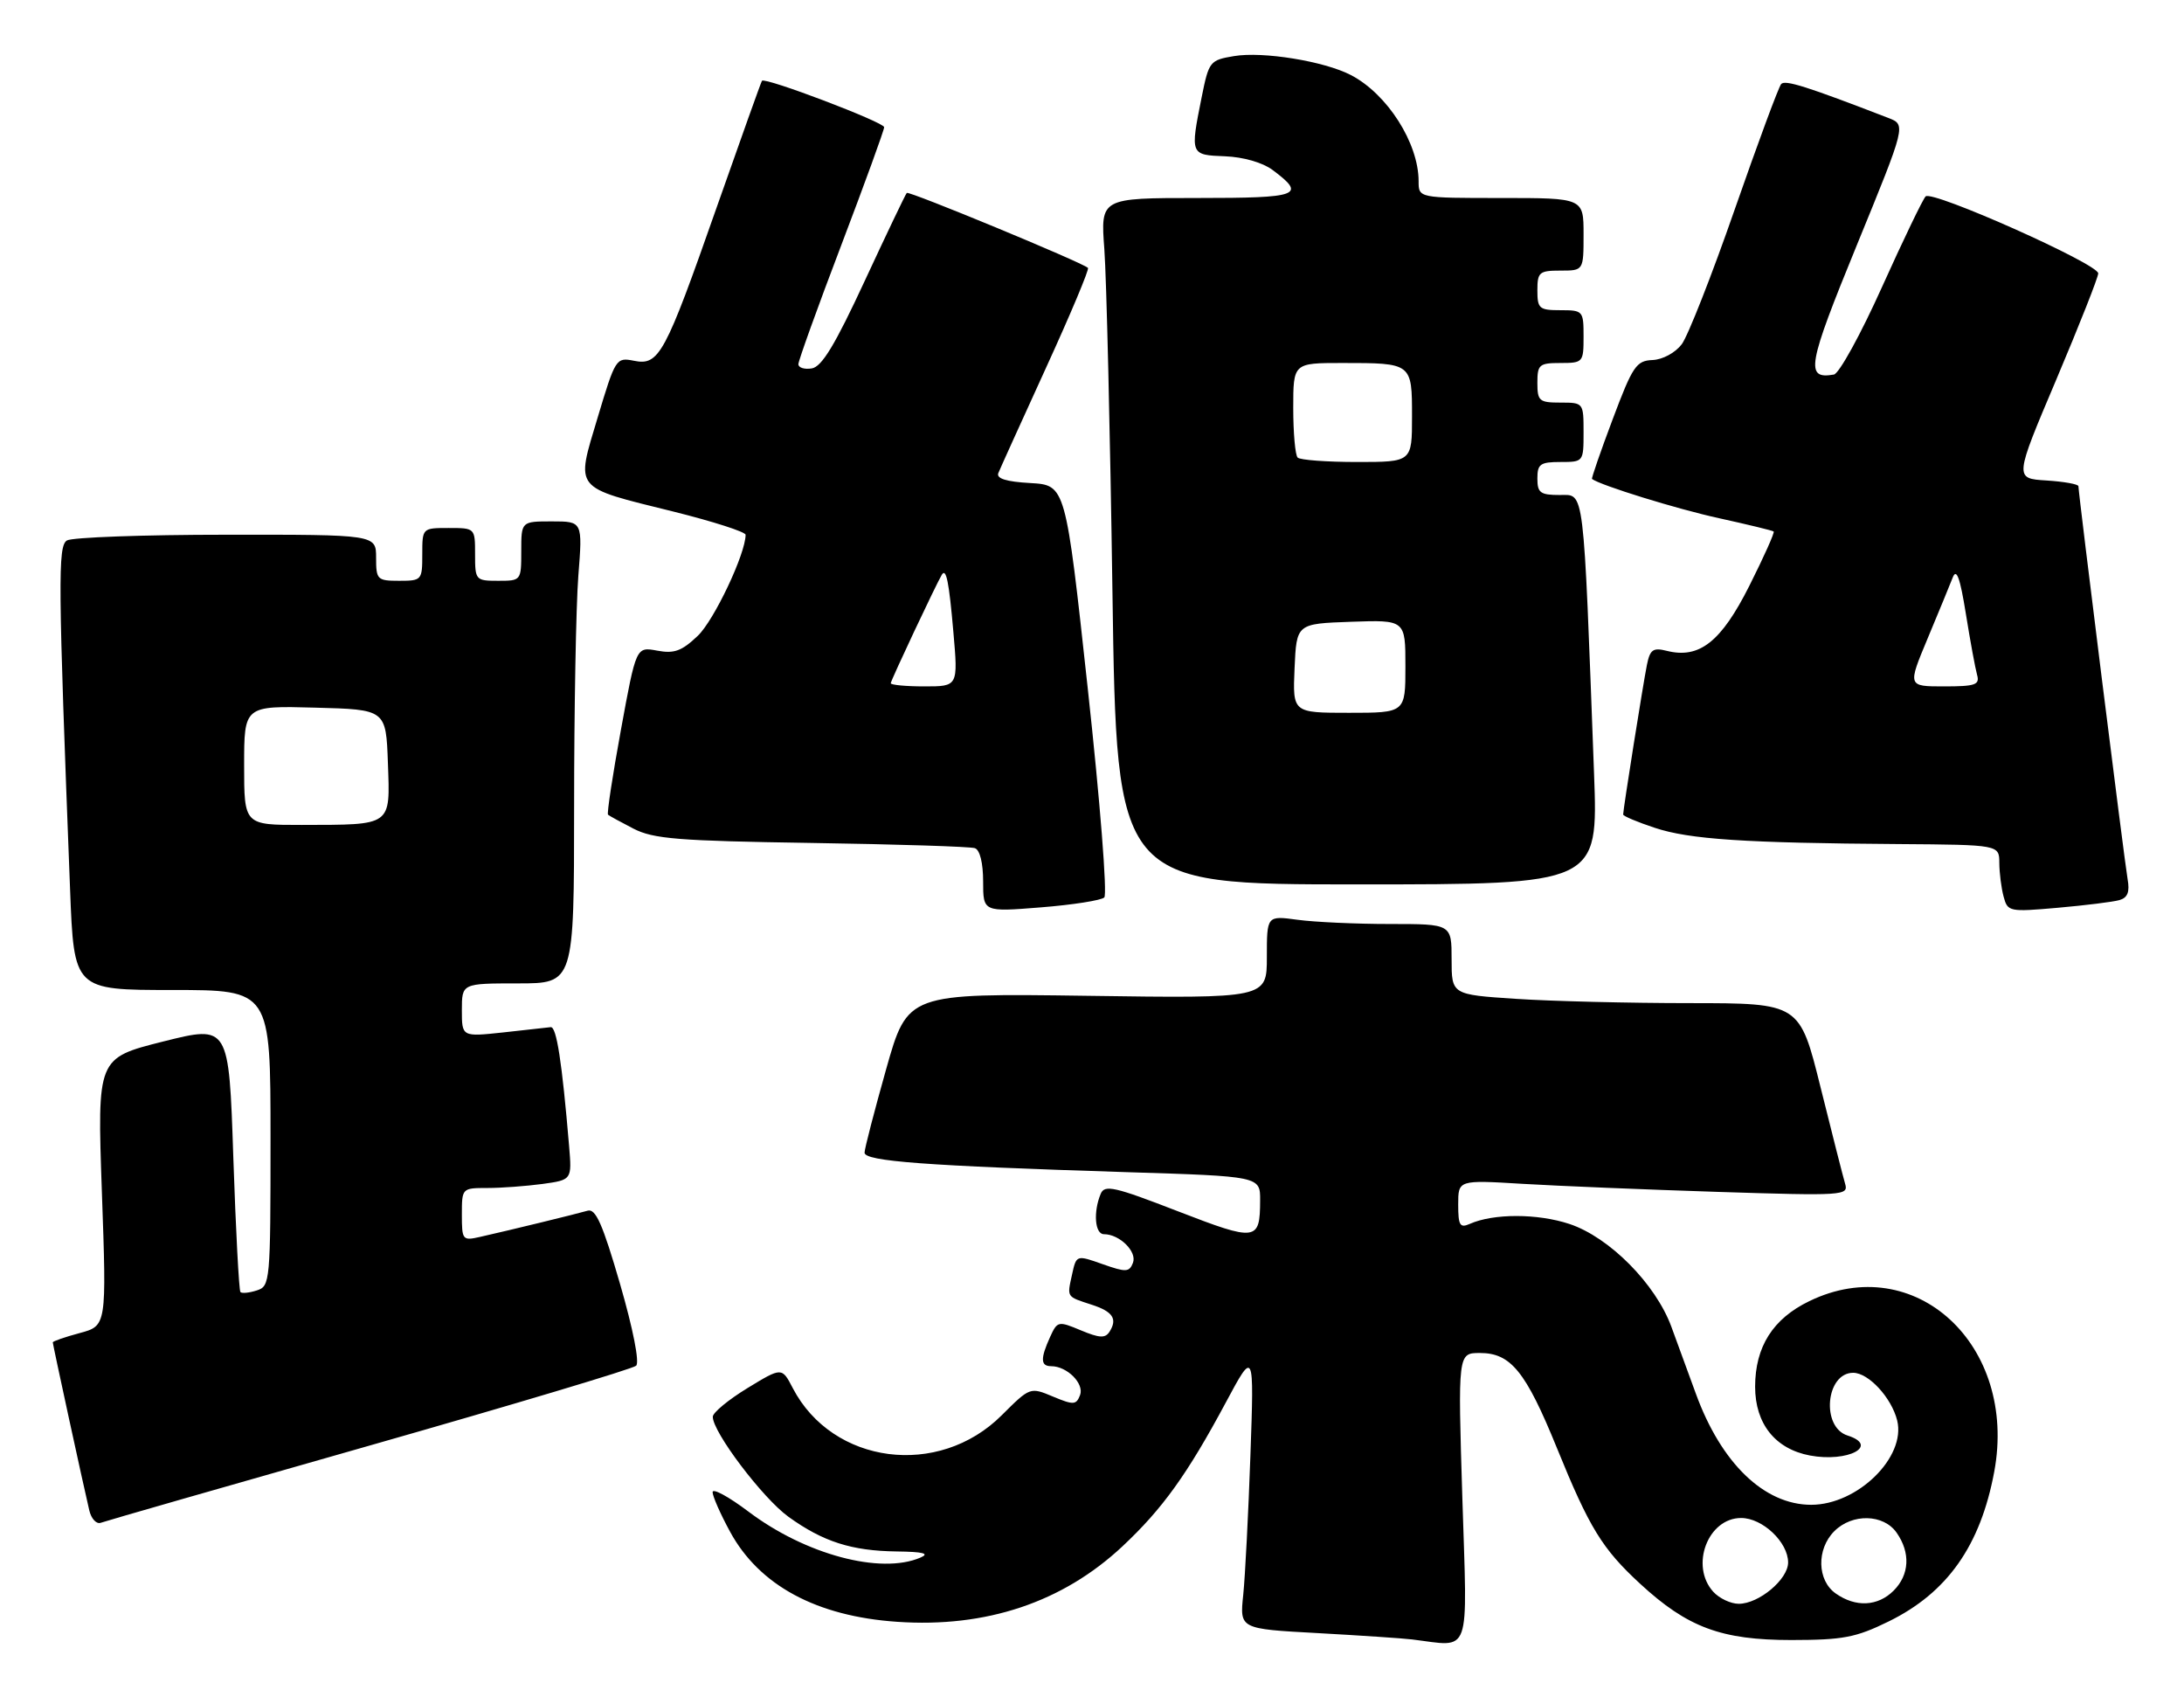 <?xml version="1.0" encoding="UTF-8" standalone="no"?>
<!DOCTYPE svg PUBLIC "-//W3C//DTD SVG 1.1//EN" "http://www.w3.org/Graphics/SVG/1.1/DTD/svg11.dtd" >
<svg xmlns="http://www.w3.org/2000/svg" xmlns:xlink="http://www.w3.org/1999/xlink" version="1.1" viewBox="0 0 331 256">
 <g >
 <path fill="currentColor"
d=" M 221.63 227.00 C 220.95 205.00 220.95 205.00 224.30 205.00 C 228.97 205.00 231.24 207.80 235.95 219.37 C 240.88 231.50 242.82 234.66 248.58 239.97 C 255.76 246.59 260.88 248.49 271.50 248.49 C 279.33 248.48 281.25 248.12 286.23 245.68 C 295.13 241.32 300.15 234.20 302.24 222.99 C 305.81 203.79 290.21 189.39 274.22 197.14 C 268.69 199.81 266.01 204.05 266.00 210.10 C 266.00 215.72 269.05 219.54 274.30 220.53 C 280.08 221.61 284.89 219.05 280.00 217.50 C 275.97 216.22 276.71 208.00 280.86 208.00 C 283.19 208.00 286.67 211.77 287.53 215.22 C 288.90 220.77 281.53 228.00 274.50 228.00 C 267.38 228.00 260.85 221.70 257.01 211.14 C 255.88 208.04 254.22 203.49 253.31 201.03 C 250.92 194.53 243.91 187.46 237.86 185.45 C 233.02 183.85 226.35 183.84 222.75 185.44 C 221.26 186.10 221.00 185.67 221.00 182.50 C 221.00 178.78 221.00 178.78 230.75 179.37 C 236.11 179.69 249.43 180.24 260.35 180.59 C 279.41 181.20 280.18 181.15 279.64 179.36 C 279.34 178.34 277.66 171.76 275.92 164.75 C 272.75 152.00 272.75 152.00 256.13 151.99 C 246.98 151.99 235.11 151.70 229.75 151.34 C 220.00 150.70 220.00 150.70 220.00 145.35 C 220.00 140.00 220.00 140.00 210.64 140.00 C 205.49 140.00 199.19 139.71 196.64 139.36 C 192.00 138.73 192.00 138.73 192.00 145.00 C 192.00 151.27 192.00 151.27 164.78 150.88 C 137.55 150.50 137.55 150.50 134.30 162.00 C 132.52 168.32 131.04 174.01 131.03 174.64 C 131.00 175.95 140.28 176.64 170.75 177.60 C 191.00 178.23 191.00 178.23 190.98 181.87 C 190.96 188.07 190.45 188.14 178.50 183.52 C 168.90 179.80 167.41 179.46 166.82 180.88 C 165.67 183.63 165.93 187.00 167.31 187.00 C 169.68 187.00 172.35 189.64 171.71 191.33 C 171.15 192.77 170.66 192.79 167.11 191.54 C 163.13 190.13 163.13 190.13 162.47 193.14 C 161.71 196.60 161.60 196.43 165.44 197.68 C 168.66 198.72 169.39 199.83 168.16 201.77 C 167.51 202.79 166.65 202.75 163.82 201.57 C 160.38 200.13 160.25 200.16 159.14 202.59 C 157.66 205.85 157.70 207.00 159.31 207.00 C 161.72 207.00 164.35 209.63 163.69 211.38 C 163.11 212.88 162.71 212.91 159.58 211.60 C 156.12 210.15 156.11 210.16 151.81 214.44 C 142.24 223.99 126.18 221.89 120.15 210.32 C 118.50 207.14 118.50 207.14 113.28 210.32 C 110.41 212.07 108.05 214.02 108.03 214.65 C 107.97 216.92 115.58 226.99 119.50 229.82 C 124.75 233.60 129.06 234.98 135.90 235.07 C 139.95 235.12 140.95 235.38 139.50 236.00 C 133.46 238.60 122.04 235.54 113.39 229.00 C 110.43 226.77 108.00 225.45 108.00 226.08 C 108.00 226.71 109.19 229.41 110.64 232.07 C 115.07 240.22 123.75 244.90 135.98 245.73 C 149.45 246.66 161.06 242.77 170.11 234.30 C 176.17 228.63 179.94 223.39 185.78 212.50 C 190.07 204.50 190.07 204.50 189.51 220.50 C 189.20 229.30 188.71 238.82 188.42 241.65 C 187.88 246.80 187.88 246.80 199.69 247.44 C 206.19 247.80 212.62 248.23 214.00 248.40 C 223.08 249.50 222.39 251.43 221.63 227.00 Z  M 56.00 219.03 C 77.72 212.84 95.91 207.40 96.41 206.93 C 96.95 206.43 95.95 201.37 93.97 194.53 C 91.33 185.45 90.28 183.08 89.06 183.44 C 87.41 183.92 77.38 186.37 72.75 187.41 C 70.10 188.01 70.00 187.89 70.00 184.02 C 70.00 180.02 70.02 180.00 73.86 180.00 C 75.98 180.00 79.74 179.72 82.20 179.39 C 86.68 178.77 86.68 178.77 86.25 173.64 C 85.17 160.81 84.34 155.51 83.46 155.63 C 82.93 155.70 79.69 156.06 76.25 156.43 C 70.00 157.10 70.00 157.10 70.00 153.05 C 70.00 149.00 70.00 149.00 78.50 149.00 C 87.00 149.00 87.00 149.00 87.01 122.25 C 87.01 107.54 87.30 91.79 87.65 87.25 C 88.30 79.00 88.30 79.00 83.65 79.00 C 79.00 79.00 79.00 79.00 79.00 83.50 C 79.00 87.98 78.98 88.00 75.50 88.00 C 72.08 88.00 72.00 87.90 72.00 84.00 C 72.00 80.00 72.00 80.00 68.00 80.00 C 64.00 80.00 64.00 80.00 64.00 84.00 C 64.00 87.90 63.92 88.00 60.50 88.00 C 57.17 88.00 57.00 87.83 57.00 84.50 C 57.00 81.00 57.00 81.00 34.25 81.02 C 21.74 81.02 10.89 81.42 10.14 81.89 C 8.76 82.77 8.80 87.86 10.62 134.75 C 11.21 150.00 11.21 150.00 26.11 150.00 C 41.00 150.00 41.00 150.00 41.00 172.43 C 41.00 194.26 40.94 194.88 38.92 195.52 C 37.78 195.89 36.67 196.00 36.44 195.77 C 36.22 195.55 35.73 186.35 35.36 175.34 C 34.69 155.31 34.69 155.31 24.71 157.81 C 14.73 160.32 14.73 160.32 15.44 180.60 C 16.16 200.88 16.16 200.88 12.08 201.98 C 9.84 202.58 8.00 203.22 8.00 203.39 C 8.00 203.72 12.63 225.03 13.53 228.84 C 13.83 230.13 14.63 230.98 15.29 230.72 C 15.96 230.47 34.27 225.21 56.00 219.03 Z  M 167.36 135.98 C 167.84 135.53 166.73 121.46 164.86 104.34 C 161.50 73.50 161.50 73.50 156.16 73.19 C 152.52 72.99 150.98 72.51 151.30 71.69 C 151.56 71.04 154.82 63.85 158.53 55.73 C 162.25 47.60 165.11 40.79 164.89 40.59 C 163.97 39.74 137.77 28.90 137.43 29.23 C 137.23 29.43 134.37 35.43 131.06 42.55 C 126.56 52.26 124.55 55.58 123.03 55.82 C 121.91 56.00 121.00 55.71 121.00 55.18 C 121.00 54.66 123.92 46.54 127.50 37.15 C 131.07 27.76 134.00 19.71 134.00 19.27 C 134.00 18.52 115.95 11.66 115.48 12.24 C 115.36 12.38 112.27 21.04 108.60 31.47 C 100.76 53.81 99.89 55.43 96.07 54.66 C 93.38 54.13 93.27 54.29 90.58 63.26 C 87.26 74.35 86.75 73.72 102.05 77.51 C 108.07 79.01 113.00 80.59 113.00 81.03 C 113.00 83.90 108.23 93.98 105.75 96.34 C 103.32 98.65 102.18 99.07 99.59 98.58 C 96.41 97.99 96.41 97.99 94.11 110.56 C 92.84 117.48 91.96 123.28 92.15 123.44 C 92.34 123.61 94.08 124.56 96.00 125.55 C 99.02 127.11 102.75 127.41 123.00 127.72 C 135.93 127.92 147.06 128.27 147.75 128.51 C 148.51 128.77 149.00 130.76 149.00 133.56 C 149.00 138.18 149.00 138.18 157.75 137.48 C 162.56 137.10 166.89 136.42 167.36 135.98 Z  M 321.21 136.38 C 322.46 136.02 322.80 135.15 322.45 133.19 C 321.98 130.54 315.00 74.77 315.00 73.67 C 315.00 73.36 312.82 72.97 310.15 72.80 C 305.29 72.50 305.29 72.50 311.65 57.50 C 315.14 49.25 318.00 42.01 318.00 41.42 C 318.00 39.99 292.83 28.77 291.84 29.76 C 291.42 30.18 288.44 36.37 285.22 43.51 C 282.01 50.65 278.73 56.61 277.94 56.75 C 273.55 57.51 273.92 55.44 281.42 37.13 C 288.88 18.91 288.88 18.91 286.19 17.87 C 273.86 13.11 270.55 12.06 269.95 12.73 C 269.57 13.15 266.41 21.69 262.92 31.70 C 259.44 41.71 255.81 50.92 254.88 52.16 C 253.90 53.45 252.00 54.48 250.46 54.55 C 247.99 54.65 247.44 55.46 244.41 63.53 C 242.57 68.41 241.17 72.48 241.28 72.57 C 242.56 73.54 254.21 77.14 260.50 78.51 C 264.90 79.48 268.64 80.38 268.81 80.53 C 268.99 80.67 267.33 84.37 265.13 88.75 C 260.85 97.26 257.55 99.86 252.60 98.61 C 250.53 98.09 250.07 98.42 249.60 100.75 C 249.03 103.57 246.00 122.63 246.00 123.41 C 246.00 123.65 248.16 124.56 250.80 125.43 C 256.03 127.17 264.37 127.73 287.75 127.89 C 303.00 128.00 303.00 128.00 303.01 130.75 C 303.02 132.26 303.31 134.56 303.66 135.85 C 304.27 138.14 304.50 138.19 311.89 137.54 C 316.08 137.17 320.27 136.65 321.21 136.38 Z  M 241.59 117.25 C 239.94 73.09 240.18 75.00 236.39 75.00 C 233.44 75.00 233.00 74.67 233.00 72.50 C 233.00 70.31 233.43 70.00 236.50 70.00 C 239.98 70.00 240.00 69.98 240.00 65.50 C 240.00 61.02 239.98 61.00 236.50 61.00 C 233.28 61.00 233.00 60.76 233.00 58.00 C 233.00 55.24 233.28 55.00 236.50 55.00 C 239.92 55.00 240.00 54.90 240.00 51.00 C 240.00 47.10 239.92 47.00 236.50 47.00 C 233.28 47.00 233.00 46.76 233.00 44.00 C 233.00 41.24 233.28 41.00 236.50 41.00 C 240.00 41.00 240.00 41.00 240.00 35.50 C 240.00 30.00 240.00 30.00 227.50 30.00 C 215.00 30.00 215.00 30.00 215.00 27.47 C 215.00 21.68 210.26 14.24 204.73 11.37 C 200.69 9.27 191.38 7.76 187.02 8.50 C 183.36 9.11 183.21 9.30 182.12 14.73 C 180.37 23.46 180.38 23.48 185.67 23.68 C 188.44 23.79 191.36 24.63 192.85 25.74 C 198.04 29.61 197.00 30.00 181.48 30.00 C 166.79 30.00 166.79 30.00 167.37 37.75 C 167.69 42.01 168.25 65.41 168.60 89.75 C 169.24 134.00 169.24 134.00 205.73 134.00 C 242.21 134.00 242.21 134.00 241.59 117.25 Z  M 259.65 241.17 C 256.10 237.24 258.84 230.00 263.88 230.00 C 267.13 230.00 271.00 233.67 271.00 236.74 C 271.00 239.30 266.57 243.00 263.52 243.00 C 262.30 243.00 260.57 242.18 259.65 241.17 Z  M 278.22 241.44 C 275.39 239.46 275.28 234.72 278.00 232.00 C 280.72 229.28 285.46 229.39 287.44 232.22 C 289.57 235.25 289.40 238.60 287.00 241.00 C 284.60 243.40 281.25 243.57 278.22 241.44 Z  M 37.00 115.97 C 37.00 106.93 37.00 106.93 47.75 107.22 C 58.50 107.50 58.50 107.50 58.79 115.62 C 59.13 125.24 59.51 124.96 45.75 124.99 C 37.00 125.00 37.00 125.00 37.00 115.97 Z  M 135.00 103.52 C 135.00 103.11 141.94 88.39 142.74 87.08 C 143.40 86.01 143.83 88.13 144.49 95.75 C 145.21 104.00 145.21 104.00 140.10 104.00 C 137.30 104.00 135.00 103.78 135.00 103.52 Z  M 292.14 96.75 C 293.81 92.76 295.52 88.60 295.95 87.50 C 296.52 86.04 297.06 87.53 297.94 93.00 C 298.60 97.12 299.37 101.29 299.64 102.25 C 300.07 103.76 299.39 104.00 294.62 104.00 C 289.11 104.00 289.11 104.00 292.14 96.75 Z  M 196.20 101.25 C 196.50 94.50 196.50 94.50 204.75 94.21 C 213.00 93.92 213.00 93.92 213.00 100.96 C 213.00 108.00 213.00 108.00 204.45 108.00 C 195.91 108.00 195.91 108.00 196.20 101.25 Z  M 196.67 69.33 C 196.30 68.97 196.00 65.59 196.00 61.83 C 196.00 55.00 196.00 55.00 203.42 55.00 C 214.02 55.00 214.00 54.99 214.00 63.11 C 214.00 70.00 214.00 70.00 205.67 70.00 C 201.08 70.00 197.03 69.70 196.67 69.33 Z "/>
</g>
</svg>